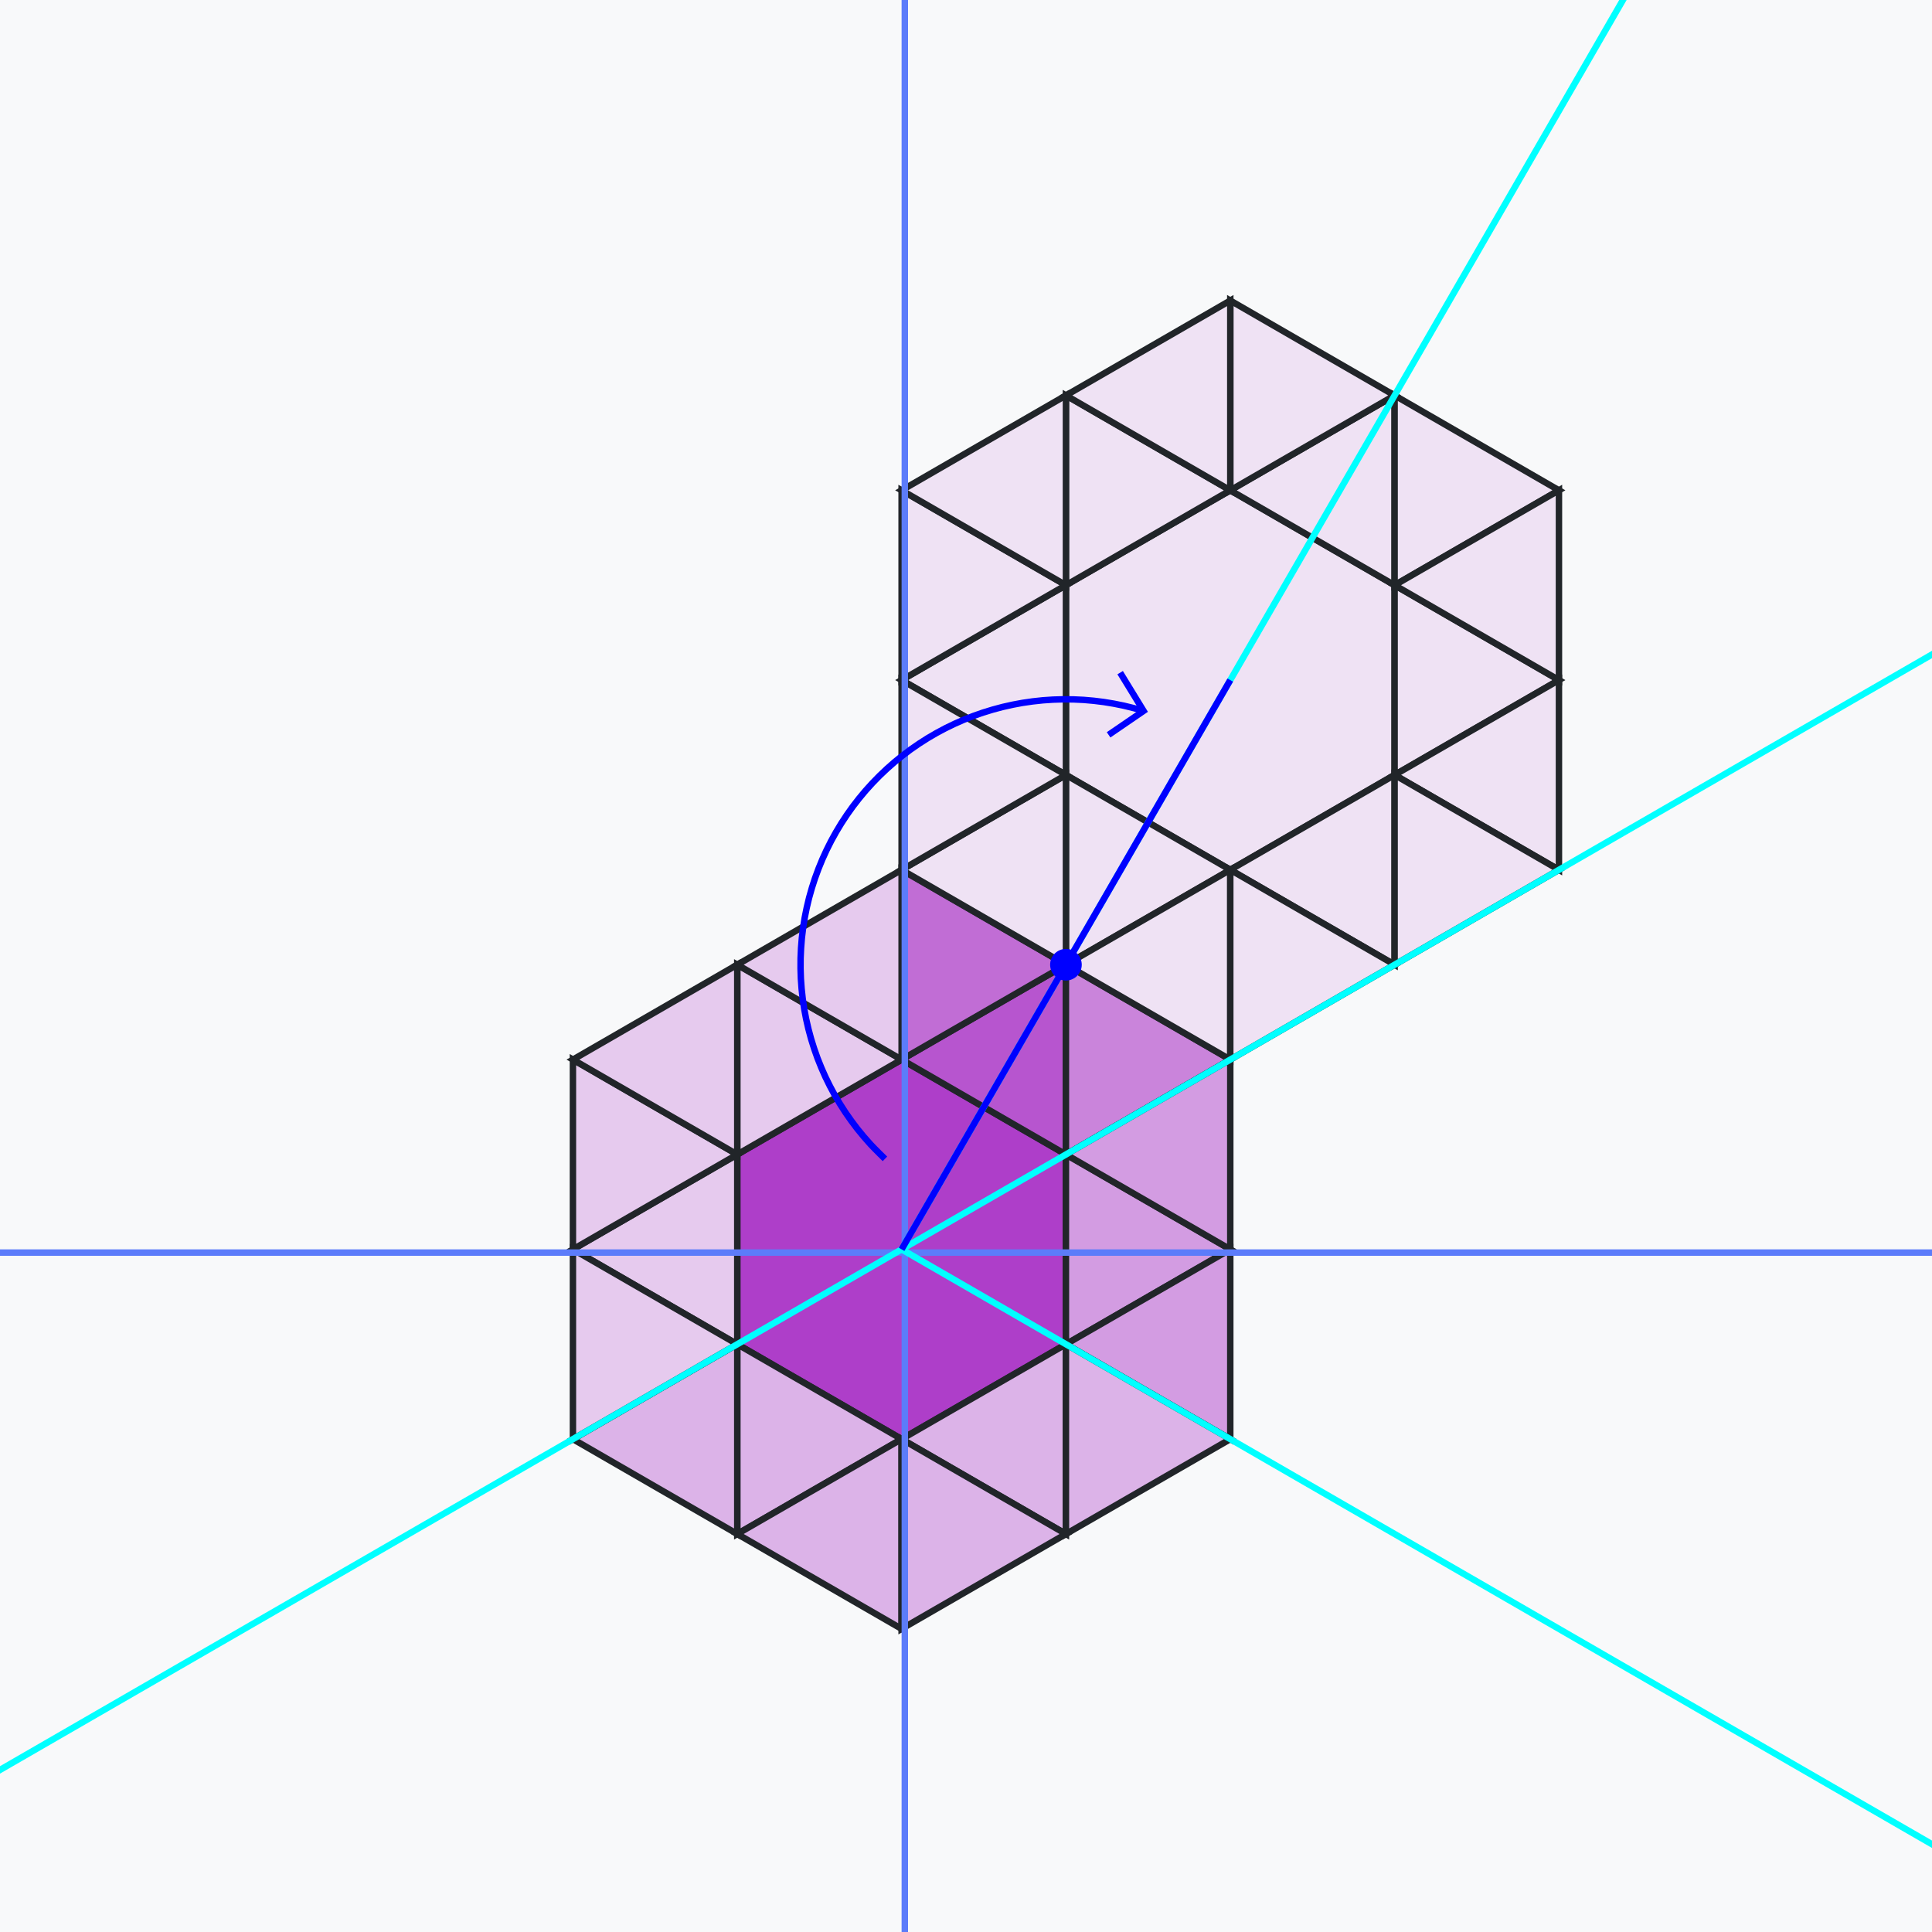<?xml version="1.0" encoding="UTF-8"?>
<svg width="300px" height="300px" viewBox="0 0 300 300" version="1.1" xmlns="http://www.w3.org/2000/svg" xmlns:xlink="http://www.w3.org/1999/xlink">
    <!-- Generator: Sketch 57.1 (83088) - https://sketch.com -->
    <title>writings-tiling-8</title>
    <desc>Created with Sketch.</desc>
    <g id="writings-tiling-8" stroke="none" stroke-width="1" fill="none" fill-rule="evenodd">
        <rect fill="#F8F9FA" x="0" y="0" width="300" height="300"></rect>
        <g id="6-3-3_m30_r30(2e)_1581680801203" transform="translate(-860, -806)" fill-rule="nonzero">
            <g id="two-21747" transform="translate(948.435, 852.056)" stroke="#212529">
                <polygon id="two-21748" fill="#AE3EC9" points="77.083 162.676 51.565 177.409 26.047 162.676 26.047 133.211 51.565 118.477 77.083 133.21"></polygon>
                <polygon id="two-21749" fill="#B755CF" points="77.083 133.21 51.565 118.477 77.083 103.744"></polygon>
                <polygon id="two-21750" fill="#C16DD5" points="77.083 103.744 51.565 118.477 51.565 89.012"></polygon>
                <polygon id="two-21751" fill="#CA84DB" points="77.083 103.745 77.083 133.211 102.602 118.478"></polygon>
                <polygon id="two-21752" fill="#D39CE2" points="77.083 133.211 77.083 162.676 102.602 147.944"></polygon>
                <polygon id="two-21753" fill="#D39CE2" points="102.602 147.944 77.083 162.676 102.602 177.409"></polygon>
                <polygon id="two-21754" fill="#D39CE2" points="102.602 147.943 77.083 133.21 102.602 118.477"></polygon>
                <polygon id="two-21755" fill="#DCB3E8" points="51.565 177.409 26.047 162.676 26.047 192.142"></polygon>
                <polygon id="two-21756" fill="#DCB3E8" points="26.047 192.142 26.047 162.676 0.529 177.409"></polygon>
                <polygon id="two-21757" fill="#DCB3E8" points="26.047 192.142 51.565 177.409 51.565 206.875"></polygon>
                <polygon id="two-21758" fill="#DCB3E8" points="51.565 177.409 77.083 162.676 77.083 192.142"></polygon>
                <polygon id="two-21759" fill="#DCB3E8" points="77.083 192.142 77.083 162.676 102.602 177.409"></polygon>
                <polygon id="two-21760" fill="#DCB3E8" points="77.083 192.142 51.565 177.409 51.565 206.875"></polygon>
                <polygon id="two-21761" fill="#E6CAEE" points="26.047 133.211 26.047 162.676 0.529 147.944"></polygon>
                <polygon id="two-21762" fill="#E6CAEE" points="0.529 147.944 26.047 162.676 0.529 177.409"></polygon>
                <polygon id="two-21763" fill="#E6CAEE" points="0.529 147.944 26.047 133.211 0.529 118.478"></polygon>
                <polygon id="two-21764" fill="#E6CAEE" points="26.047 133.21 51.565 118.478 26.047 103.745"></polygon>
                <polygon id="two-21765" fill="#E6CAEE" points="26.047 103.745 51.565 118.478 51.565 89.012"></polygon>
                <polygon id="two-21766" fill="#E6CAEE" points="26.047 103.745 26.047 133.211 0.529 118.478"></polygon>
                <polygon id="two-21767" fill="#EFE2F4" points="77.083 44.812 102.602 30.079 128.12 44.812 128.12 74.278 102.602 89.011 77.083 74.278"></polygon>
                <polygon id="two-21768" fill="#EFE2F4" points="77.083 74.278 102.602 89.011 77.083 103.744"></polygon>
                <polygon id="two-21769" fill="#EFE2F4" points="77.083 103.744 102.602 89.011 102.602 118.477"></polygon>
                <polygon id="two-21770" fill="#EFE2F4" points="77.083 103.744 77.083 74.278 51.565 89.011"></polygon>
                <polygon id="two-21771" fill="#EFE2F4" points="77.083 74.278 77.083 44.812 51.565 59.545"></polygon>
                <polygon id="two-21772" fill="#EFE2F4" points="51.565 59.545 77.083 44.812 51.565 30.079"></polygon>
                <polygon id="two-21773" fill="#EFE2F4" points="51.565 59.546 77.083 74.278 51.565 89.011"></polygon>
                <polygon id="two-21774" fill="#EFE2F4" points="102.602 30.079 128.12 44.812 128.12 15.346"></polygon>
                <polygon id="two-21775" fill="#EFE2F4" points="128.12 15.346 128.12 44.812 153.638 30.079"></polygon>
                <polygon id="two-21776" fill="#EFE2F4" points="128.12 15.346 102.602 30.079 102.602 0.613"></polygon>
                <polygon id="two-21777" fill="#EFE2F4" points="102.602 30.079 77.083 44.812 77.083 15.346"></polygon>
                <polygon id="two-21778" fill="#EFE2F4" points="77.083 15.346 77.083 44.812 51.565 30.08"></polygon>
                <polygon id="two-21779" fill="#EFE2F4" points="77.083 15.346 102.602 30.079 102.602 0.613"></polygon>
                <polygon id="two-21780" fill="#EFE2F4" points="128.12 74.278 128.12 44.812 153.638 59.545"></polygon>
                <polygon id="two-21781" fill="#EFE2F4" points="153.638 59.545 128.12 44.812 153.638 30.079"></polygon>
                <polygon id="two-21782" fill="#EFE2F4" points="153.638 59.545 128.12 74.278 153.638 89.011"></polygon>
                <polygon id="two-21783" fill="#EFE2F4" points="128.12 74.278 102.602 89.011 128.12 103.744"></polygon>
                <polygon id="two-21784" fill="#EFE2F4" points="128.12 103.744 102.602 89.011 102.602 118.477"></polygon>
                <polygon id="two-21785" fill="#EFE2F4" points="128.12 103.744 128.12 74.278 153.638 89.011"></polygon>
            </g>
            <g id="two-21786" transform="translate(484.346, 740.331)" fill="#000000" stroke="#5C7CFA">
                <path d="M516.154,0 L516.154,519.337" id="two-21787"></path>
                <path d="M0,260.169 L1031.308,260.169" id="two-21788"></path>
            </g>
            <g id="two-21789">
                <path d="M1000,1000 L1577.344,0.01" id="two-21790" stroke="#00FFFF" fill="#000000"></path>
                <path d="M1000,1000 L1999.99,422.655" id="two-21791" stroke="#00FFFF" fill="#000000"></path>
                <path d="M1000,1000 L1999.99,1577.344" id="two-21792" stroke="#00FFFF" fill="#000000"></path>
                <path d="M1000,1000 L0.01,1577.344" id="two-21793" stroke="#00FFFF" fill="#000000"></path>
                <path d="M1027.974,955.801 C1027.974,957.157 1026.874,958.257 1025.518,958.257 C1024.161,958.257 1023.063,957.157 1023.063,955.801 C1023.063,954.444 1024.161,953.346 1025.517,953.346 C1026.874,953.345 1027.974,954.444 1027.974,955.801 Z" id="two-21794" fill="#0000FF"></path>
                <path d="M1000,1000 L1051.036,911.602" id="two-21795" stroke="#0000FF" fill="#000000"></path>
                <path d="M997.415,985.948 C997.415,985.948 995.848,984.424 995.185,983.703 C994.521,982.982 993.739,982.063 993.133,981.293 C992.527,980.523 991.818,979.547 991.273,978.733 C990.727,977.919 990.095,976.891 989.614,976.038 C989.133,975.184 988.581,974.111 988.167,973.223 C987.753,972.336 987.285,971.223 986.94,970.306 C986.595,969.389 986.214,968.244 985.941,967.303 C985.668,966.363 985.376,965.192 985.175,964.233 C984.975,963.274 984.773,962.084 984.647,961.112 C984.521,960.141 984.411,958.939 984.36,957.961 C984.309,956.982 984.292,955.776 984.316,954.796 C984.339,953.817 984.415,952.613 984.514,951.638 C984.613,950.664 984.781,949.468 984.955,948.504 C985.128,947.54 985.387,946.361 985.634,945.413 C985.881,944.465 986.23,943.31 986.549,942.384 C986.867,941.457 987.304,940.332 987.693,939.433 C988.082,938.534 988.603,937.446 989.06,936.579 C989.517,935.713 990.12,934.667 990.643,933.839 C991.165,933.009 991.847,932.014 992.43,931.227 C993.015,930.441 993.771,929.5 994.414,928.761 C995.056,928.021 995.883,927.142 996.58,926.454 C997.277,925.766 998.169,924.953 998.917,924.32 C999.665,923.688 1000.616,922.945 1001.411,922.372 C1002.206,921.799 1003.211,921.131 1004.047,920.621 C1004.883,920.11 1005.937,919.522 1006.81,919.077 C1007.683,918.632 1008.778,918.126 1009.683,917.75 C1010.587,917.373 1011.718,916.953 1012.649,916.647 C1013.58,916.341 1014.74,916.009 1015.691,915.775 C1016.642,915.541 1017.824,915.299 1018.791,915.139 C1019.758,914.979 1020.955,914.828 1021.931,914.743 C1022.907,914.657 1024.112,914.599 1025.091,914.589 C1026.071,914.578 1027.277,914.612 1028.255,914.677 C1029.233,914.742 1030.433,914.869 1031.402,915.009 C1032.372,915.149 1033.559,915.366 1034.515,915.58 C1035.471,915.794 1036.638,916.103 1037.575,916.389" id="two-21796" stroke="#0000FF"></path>
                <polyline id="two-21797" stroke="#0000FF" points="1032.142 920.107 1037.575 916.389 1033.935 910.45"></polyline>
            </g>
        </g>
    </g>
</svg>